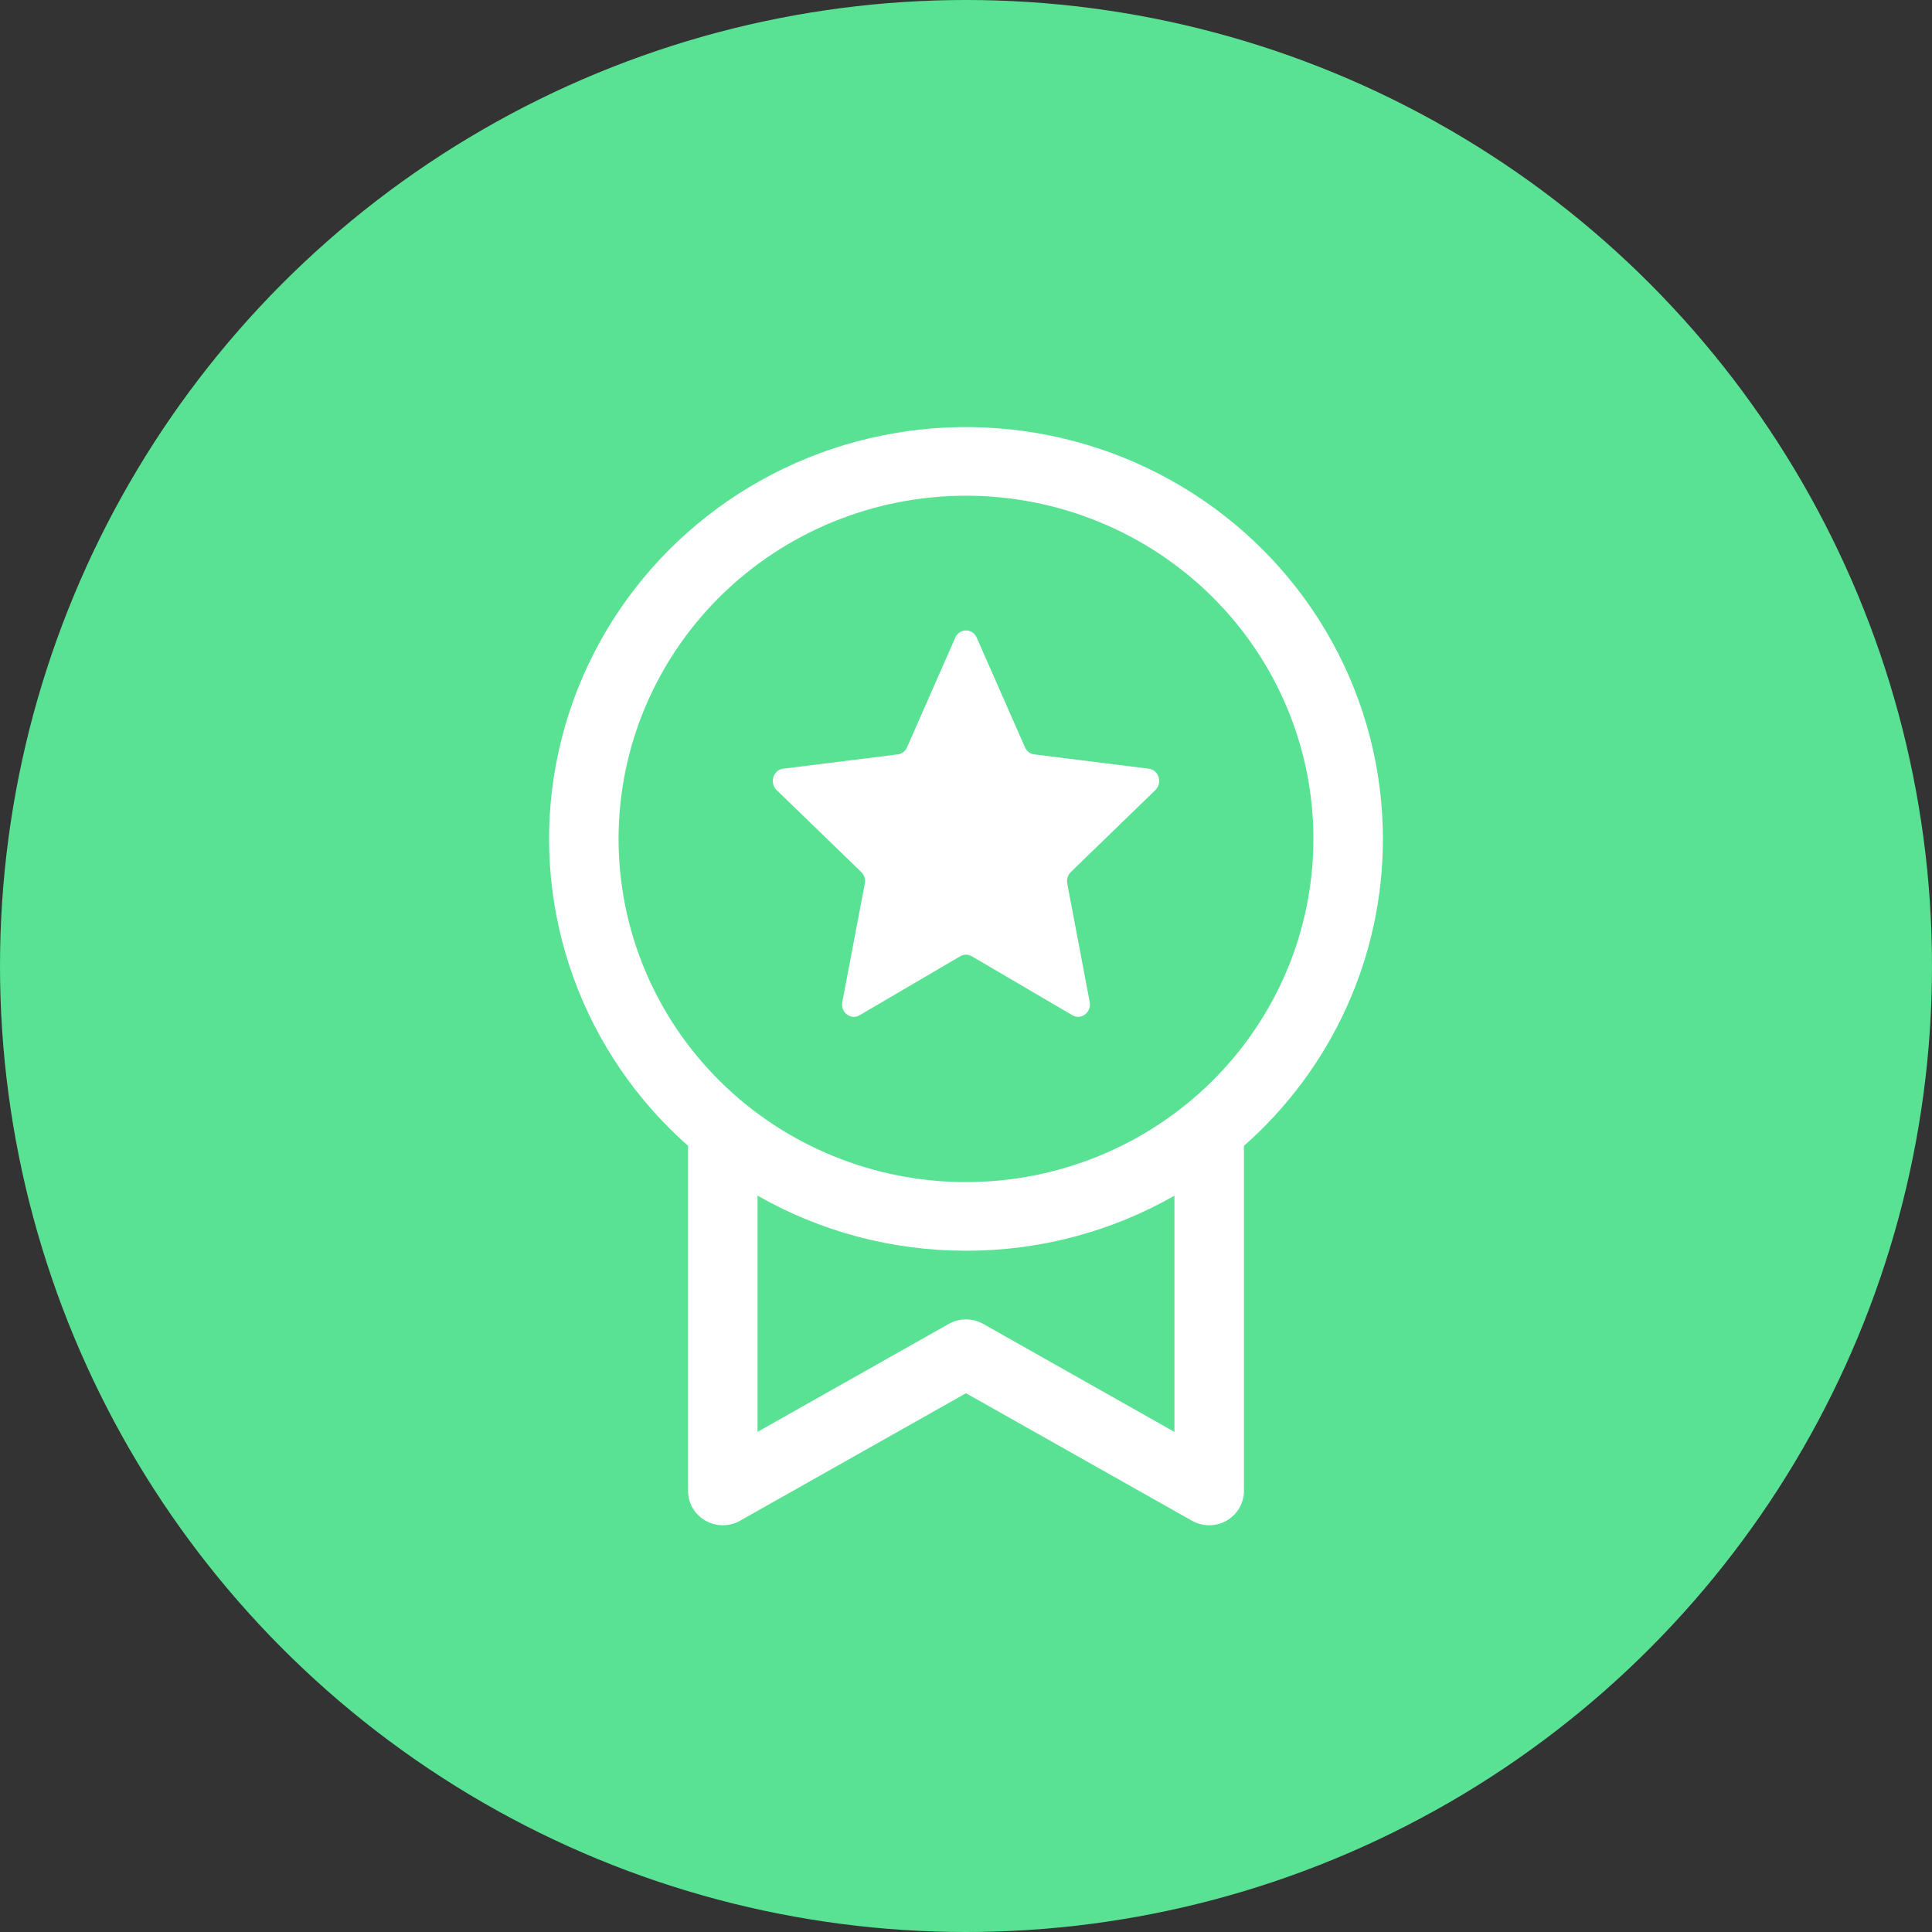 <svg width="100" height="100" viewBox="0 0 100 100" fill="none" xmlns="http://www.w3.org/2000/svg">
<rect x="0" y="0" width="100" height="100" fill="#333333" stroke="none"/>
<circle cx="50" cy="50" r="50" fill="#59E293"/>
<path d="M50.555 33.004C50.506 32.893 50.428 32.799 50.33 32.733C50.231 32.667 50.117 32.632 50 32.632C49.883 32.632 49.769 32.667 49.67 32.733C49.572 32.799 49.494 32.893 49.445 33.004L46.947 38.683C46.903 38.782 46.836 38.867 46.752 38.931C46.667 38.995 46.569 39.035 46.465 39.048L40.537 39.787C40.422 39.802 40.312 39.851 40.222 39.928C40.133 40.006 40.066 40.109 40.03 40.225C39.994 40.341 39.99 40.465 40.02 40.583C40.049 40.701 40.11 40.808 40.195 40.891L44.578 45.136C44.655 45.211 44.712 45.305 44.745 45.409C44.777 45.514 44.783 45.625 44.763 45.733L43.597 51.864C43.496 52.402 44.04 52.815 44.494 52.548L49.703 49.495C49.794 49.442 49.896 49.414 50 49.414C50.104 49.414 50.206 49.442 50.297 49.495L55.506 52.548C55.96 52.815 56.504 52.402 56.403 51.864L55.241 45.733C55.22 45.625 55.227 45.514 55.259 45.409C55.291 45.305 55.349 45.211 55.426 45.136L59.805 40.891C59.89 40.808 59.951 40.701 59.98 40.583C60.01 40.465 60.006 40.341 59.97 40.225C59.934 40.109 59.867 40.006 59.778 39.928C59.688 39.851 59.578 39.802 59.463 39.787L53.538 39.048C53.434 39.036 53.335 38.996 53.25 38.932C53.165 38.868 53.097 38.782 53.053 38.683L50.555 33.004V33.004Z" fill="white"/>
<path d="M71.579 43.422C71.582 46.421 70.943 49.387 69.703 52.126C68.463 54.864 66.651 57.312 64.386 59.309V77.172C64.386 77.483 64.303 77.788 64.146 78.058C63.989 78.327 63.762 78.551 63.49 78.707C63.218 78.864 62.908 78.946 62.594 78.947C62.279 78.948 61.969 78.868 61.696 78.713L50 72.113L38.304 78.713C38.031 78.868 37.721 78.948 37.406 78.947C37.091 78.946 36.782 78.864 36.51 78.707C36.237 78.551 36.011 78.327 35.854 78.058C35.697 77.788 35.614 77.483 35.614 77.172V59.309C32.931 56.938 30.891 53.943 29.68 50.594C28.468 47.246 28.124 43.652 28.678 40.139C29.233 36.626 30.668 33.305 32.853 30.48C35.038 27.654 37.905 25.414 41.191 23.962C44.476 22.511 48.078 21.894 51.666 22.169C55.255 22.444 58.718 23.601 61.738 25.535C64.758 27.469 67.241 30.119 68.96 33.243C70.678 36.367 71.579 39.866 71.579 43.422V43.422ZM50 64.737C46.212 64.743 42.489 63.759 39.21 61.885V74.113L49.108 68.525C49.38 68.371 49.687 68.291 50 68.291C50.313 68.291 50.62 68.371 50.892 68.525L60.789 74.116V61.888C57.51 63.761 53.788 64.744 50 64.737V64.737ZM50 61.185C54.769 61.185 59.343 59.313 62.715 55.982C66.088 52.651 67.982 48.133 67.982 43.422C67.982 38.71 66.088 34.192 62.715 30.861C59.343 27.53 54.769 25.658 50 25.658C45.231 25.658 40.657 27.53 37.284 30.861C33.912 34.192 32.017 38.71 32.017 43.422C32.017 48.133 33.912 52.651 37.284 55.982C40.657 59.313 45.231 61.185 50 61.185V61.185Z" fill="white"/>
</svg>
